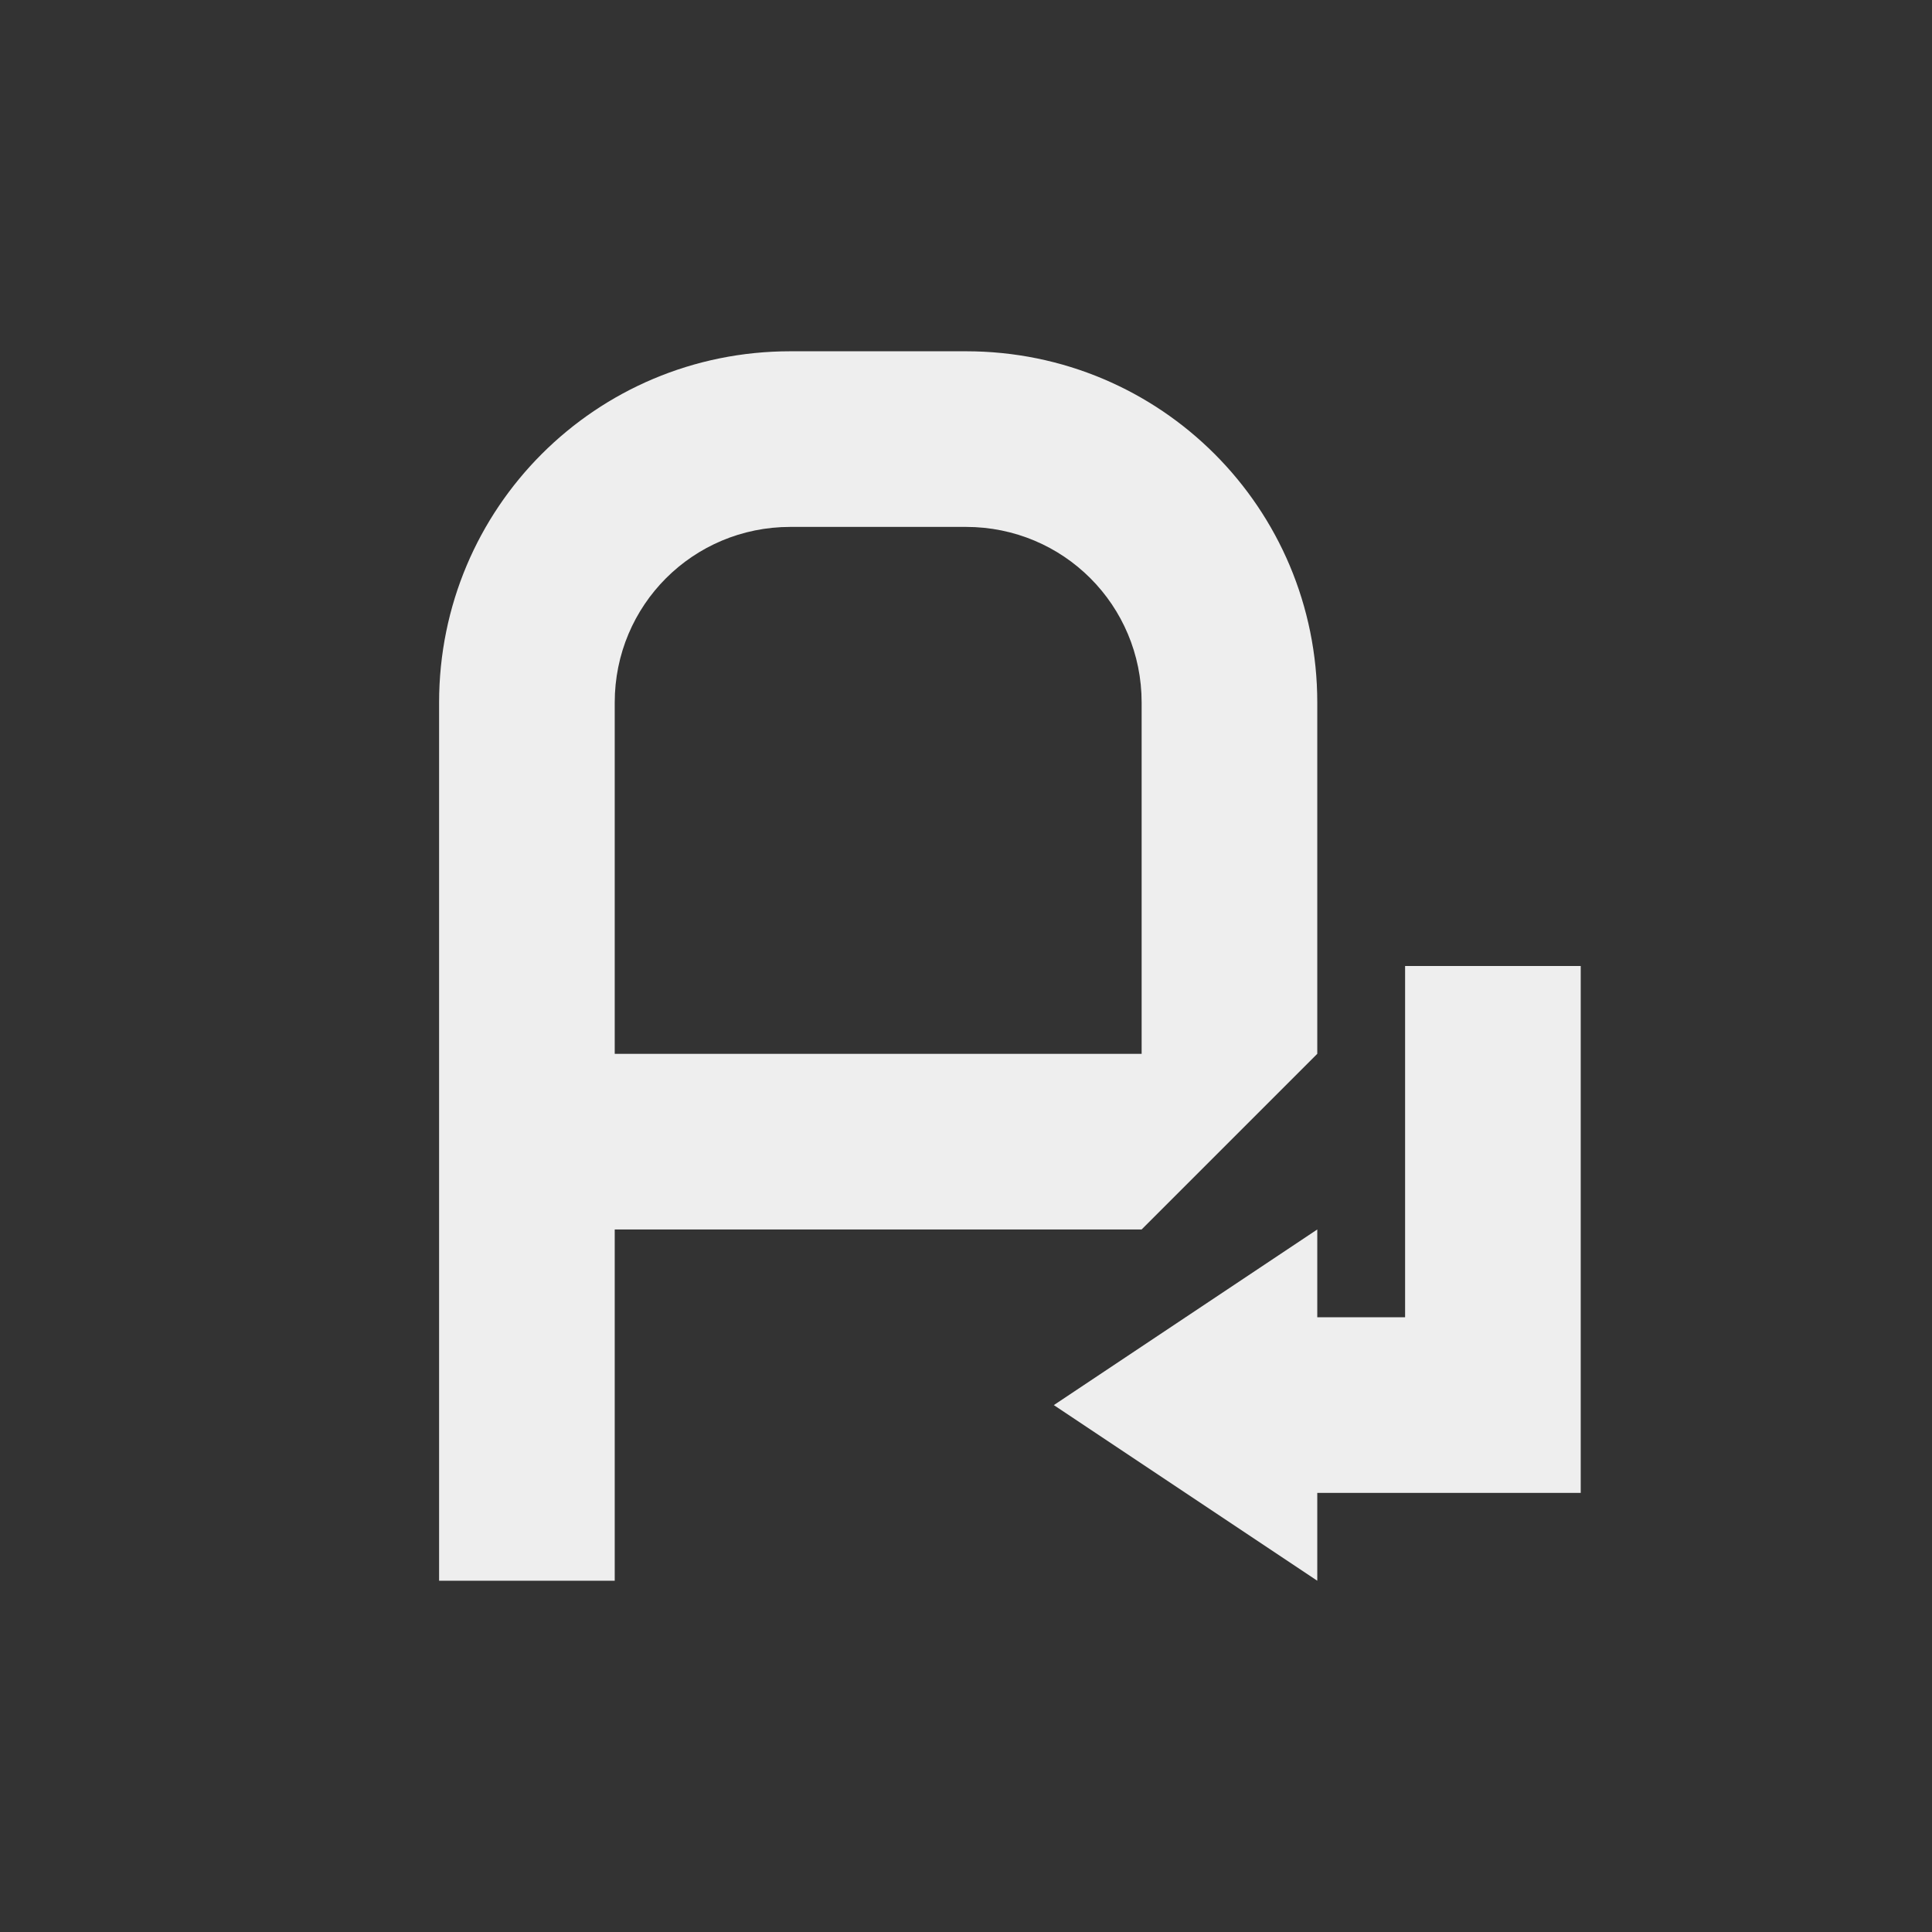 
<svg xmlns="http://www.w3.org/2000/svg" xmlns:xlink="http://www.w3.org/1999/xlink" width="22px" height="22px" viewBox="0 0 22 22" version="1.1">
<rect x="0" y="0" width="22" height="22" fill="#333333" stroke="none"/>
<g id="surface1">
<defs>
  <style id="current-color-scheme" type="text/css">
   .ColorScheme-Text { color:#eeeeee; } .ColorScheme-Highlight { color:#424242; }
  </style>
 </defs>
<path style="fill:currentColor" class="ColorScheme-Text" d="M 9 4 C 6.785 4 5 5.785 5 8 L 5 18 L 7 18 L 7 14 L 13 14 L 15 12 L 15 8 C 15 5.785 13.215 4 11 4 Z M 9 6 L 11 6 C 12.109 6 13 6.891 13 8 L 13 12 L 7 12 L 7 8 C 7 6.891 7.891 6 9 6 Z M 16 11 L 16 15 L 15 15 L 15 14 L 12 16 L 15 18 L 15 17 L 18 17 L 18 11 Z M 16 11 "/>
</g>
</svg>
